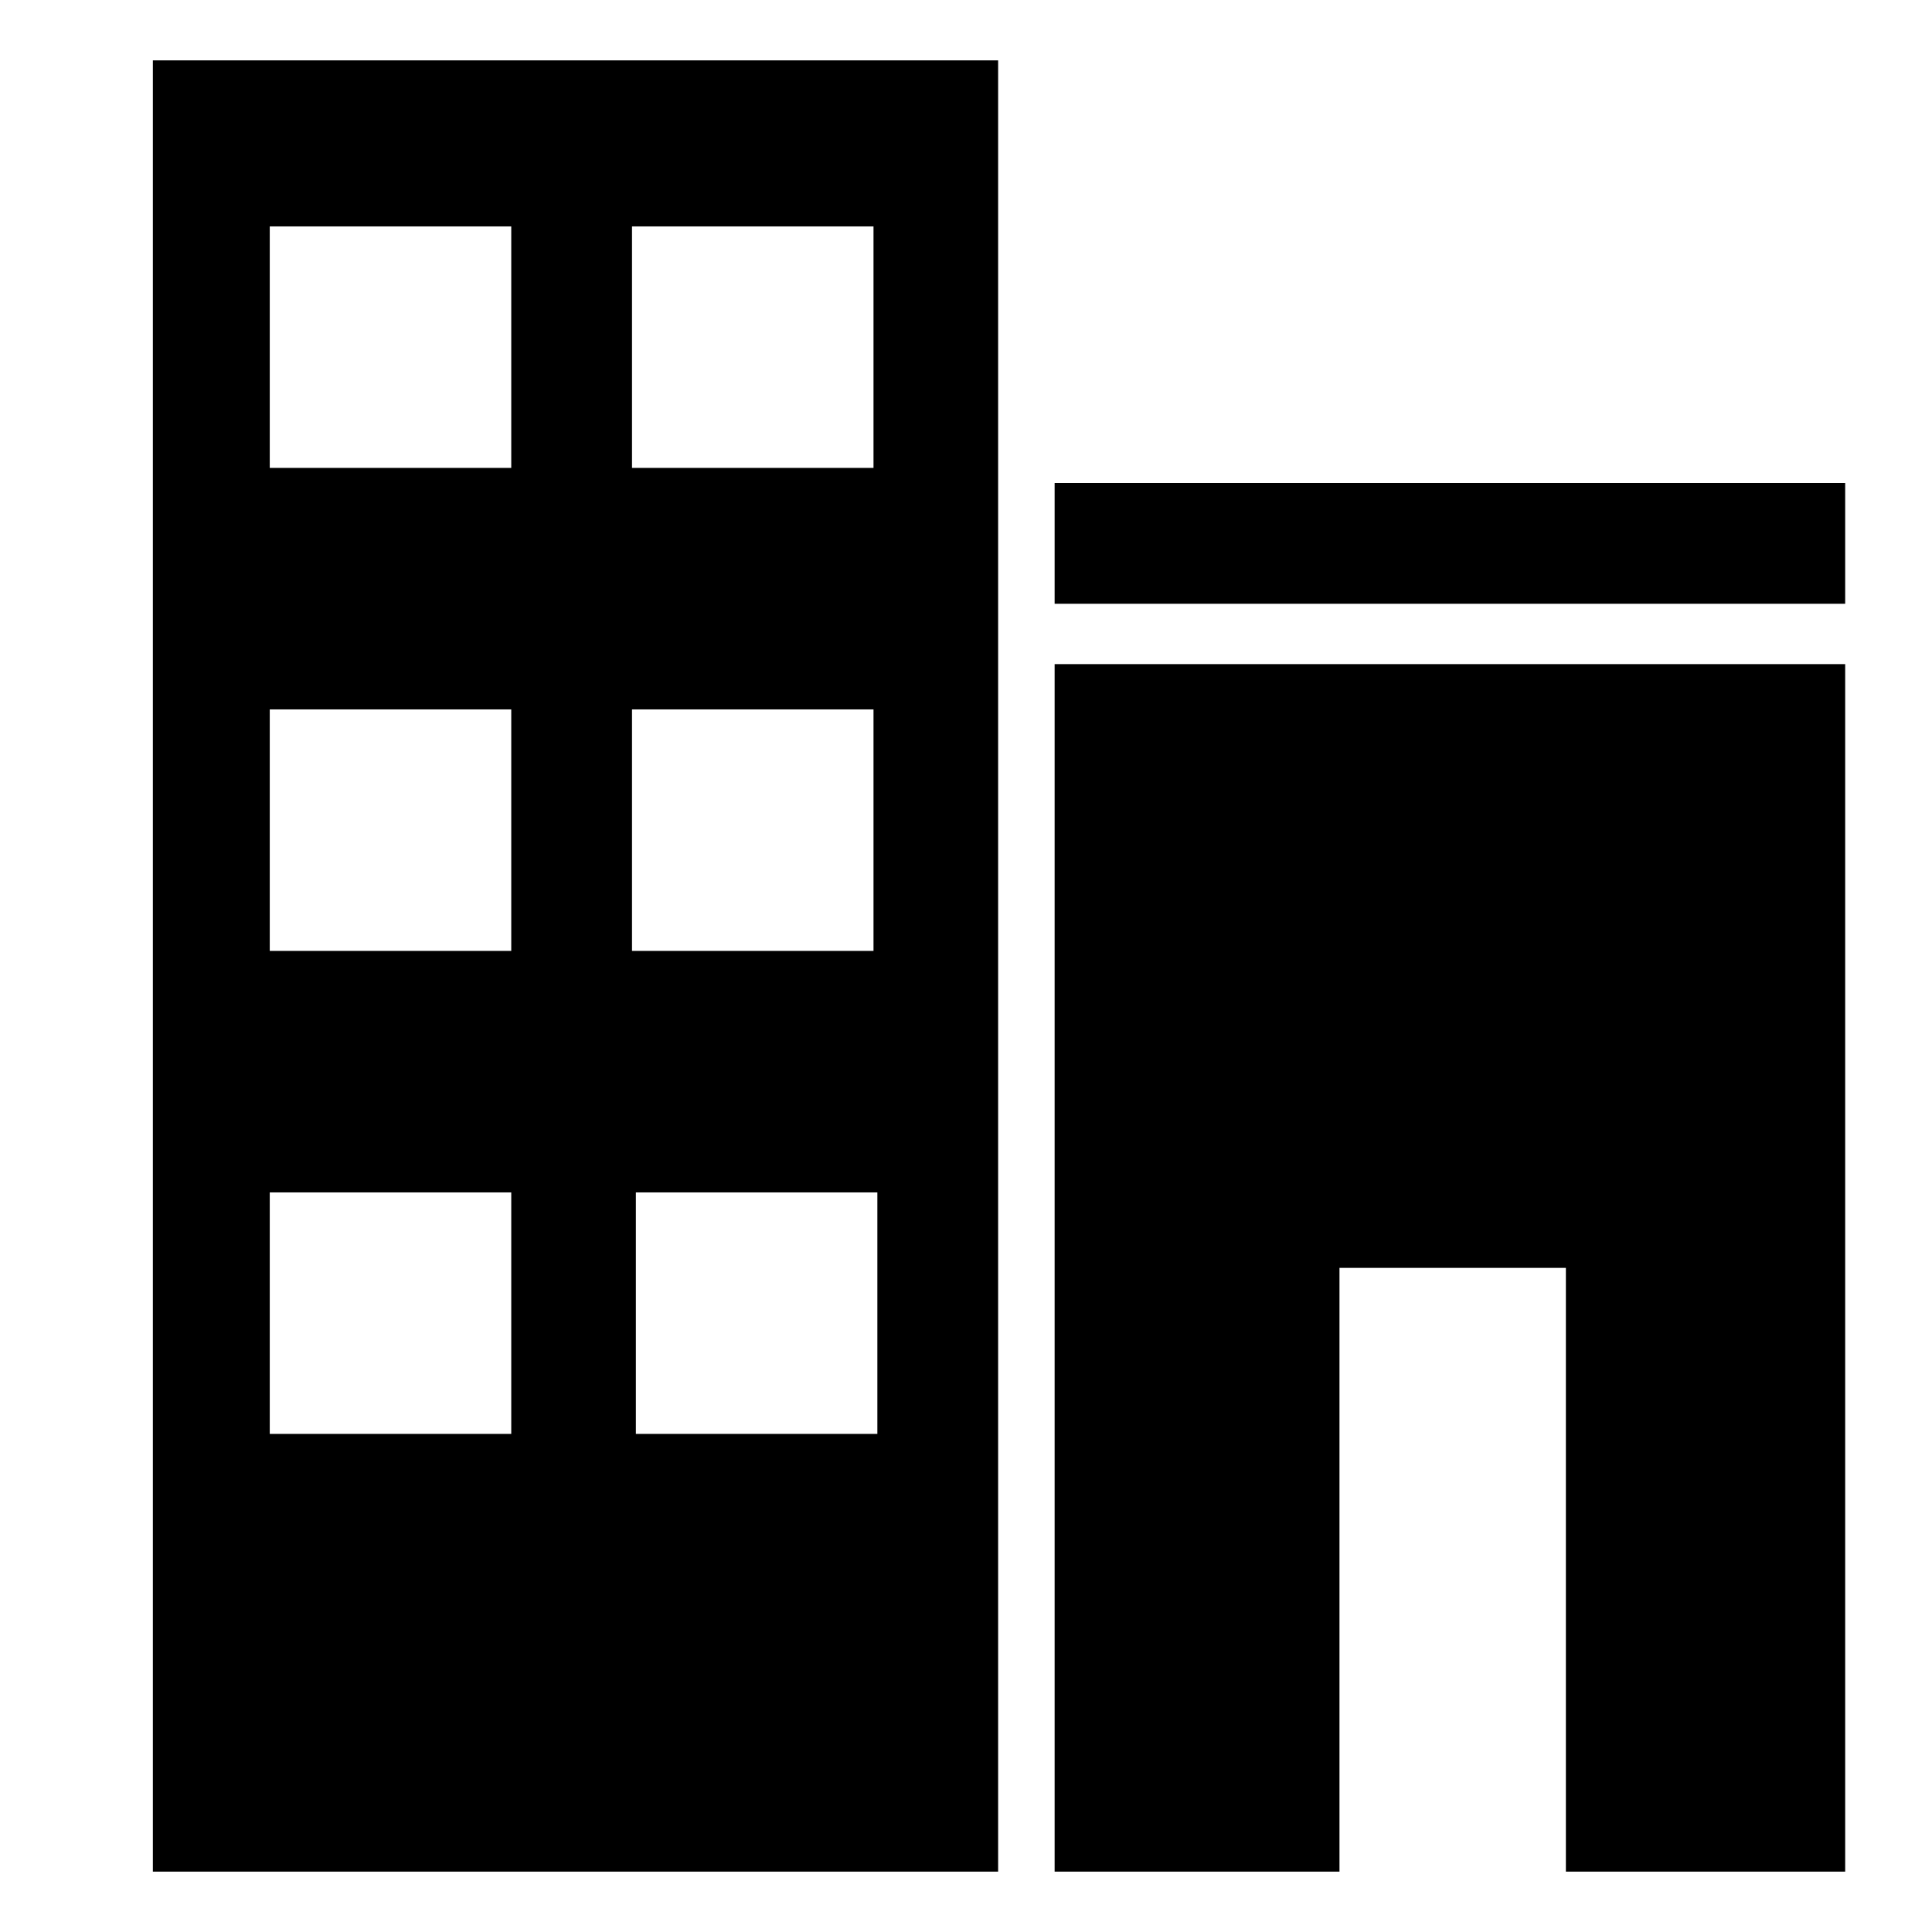 <?xml version="1.0" standalone="no"?><!DOCTYPE svg PUBLIC "-//W3C//DTD SVG 1.1//EN" "http://www.w3.org/Graphics/SVG/1.1/DTD/svg11.dtd"><svg t="1563260842645" class="icon" viewBox="0 0 1024 1024" version="1.1" xmlns="http://www.w3.org/2000/svg" p-id="5761" xmlns:xlink="http://www.w3.org/1999/xlink" width="48" height="48"><defs><style type="text/css"></style></defs><path d="M558.976 256l0 64 419.008 0L977.984 256 558.976 256zM558.976 992l150.976 0 0-320 120 0 0 320 148.032 0 0-640L558.976 352 558.976 992zM81.024 992l448 0 0-960-448 0L81.024 992zM465.024 760l-128 0 0-128 128 0L465.024 760zM334.976 120l128 0 0 128-128 0L334.976 120zM334.976 376l128 0 0 128-128 0L334.976 376zM142.976 120l128 0 0 128-128 0L142.976 120zM142.976 376l128 0 0 128-128 0L142.976 376zM142.976 632l128 0 0 128-128 0L142.976 632z" p-id="5762"></path></svg>